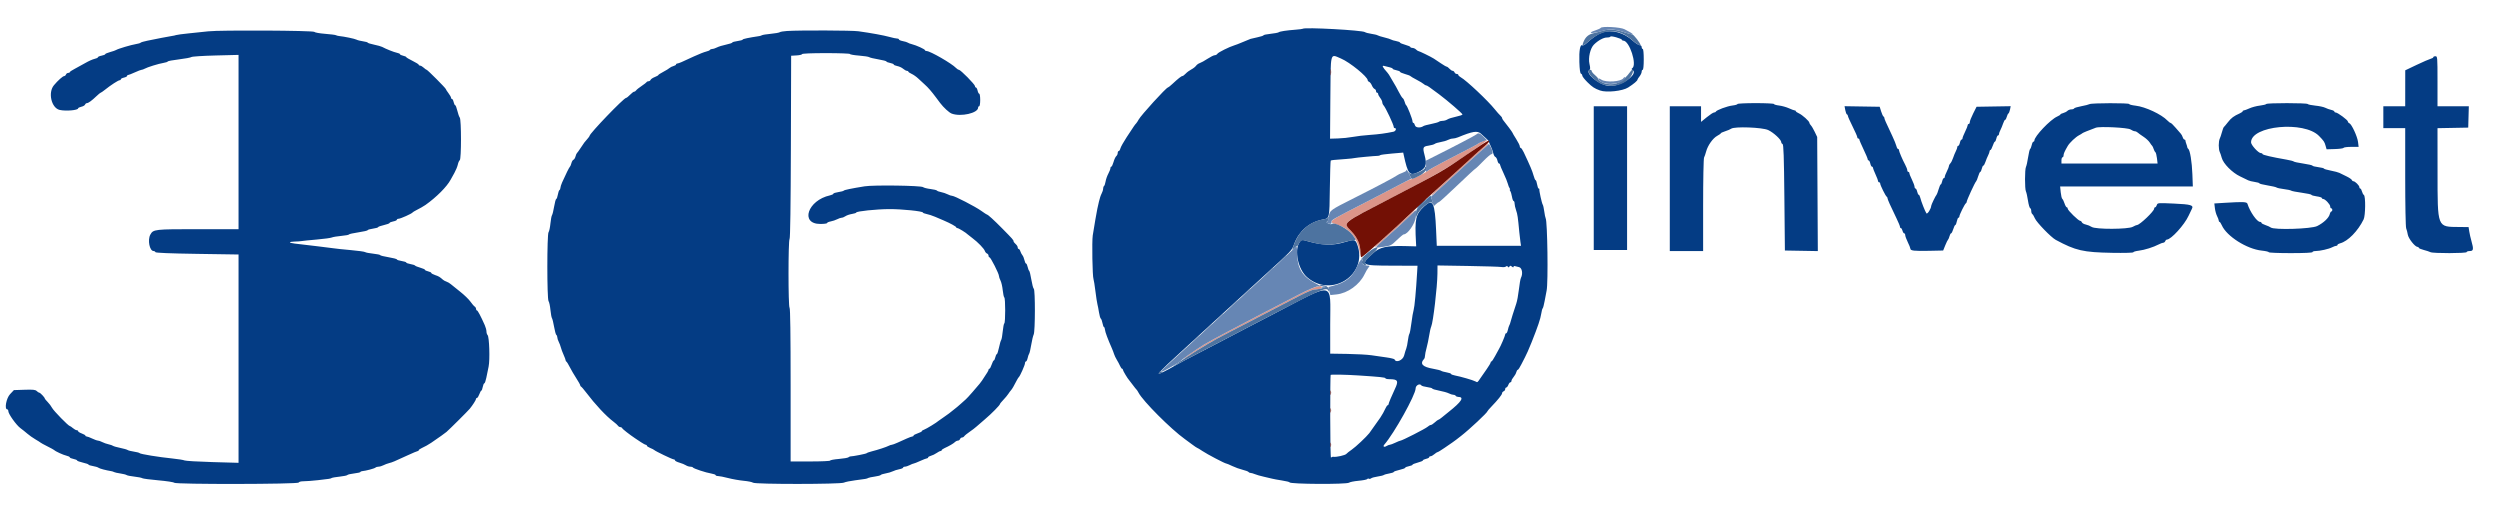 <svg id="svg" version="1.1" xmlns="http://www.w3.org/2000/svg" xmlns:xlink="http://www.w3.org/1999/xlink" width="400" height="81.268" viewBox="0, 0, 400,81.268"><g id="svgg"><path id="path0" d="M208.457 4.599 C 208.420 4.636,207.908 4.703,207.320 4.748 C 205.812 4.862,204.778 5.021,204.583 5.167 C 204.492 5.236,203.910 5.345,203.292 5.410 C 202.673 5.474,202.167 5.579,202.167 5.644 C 202.167 5.709,201.735 5.851,201.208 5.961 C 200.681 6.071,200.175 6.188,200.083 6.222 C 199.750 6.344,199.236 6.555,198.583 6.838 C 198.217 6.997,197.729 7.183,197.500 7.251 C 196.696 7.490,194.915 8.376,194.783 8.604 C 194.710 8.730,194.521 8.833,194.363 8.833 C 194.205 8.833,193.686 9.090,193.209 9.404 C 192.733 9.718,192.172 10.028,191.963 10.094 C 191.754 10.160,191.485 10.354,191.365 10.525 C 191.245 10.696,190.907 10.958,190.615 11.108 C 190.323 11.258,189.918 11.558,189.716 11.774 C 189.514 11.990,189.277 12.167,189.189 12.167 C 189.018 12.167,188.501 12.575,187.553 13.458 C 187.233 13.756,186.922 14.001,186.861 14.002 C 186.595 14.007,182.550 18.445,182.184 19.134 C 182.056 19.375,181.869 19.659,181.767 19.766 C 181.563 19.980,181.537 20.018,180.271 21.944 C 179.779 22.693,179.328 23.499,179.268 23.736 C 179.209 23.973,179.087 24.167,178.997 24.167 C 178.907 24.167,178.833 24.307,178.833 24.480 C 178.833 24.652,178.730 24.878,178.604 24.983 C 178.478 25.087,178.281 25.509,178.166 25.920 C 178.051 26.331,177.891 26.667,177.812 26.667 C 177.732 26.667,177.667 26.779,177.667 26.917 C 177.667 27.055,177.515 27.449,177.330 27.792 C 177.145 28.136,176.948 28.700,176.892 29.045 C 176.835 29.391,176.724 29.714,176.645 29.764 C 176.565 29.813,176.500 30.006,176.500 30.192 C 176.500 30.379,176.391 30.731,176.258 30.974 C 176.124 31.218,175.933 31.792,175.833 32.250 C 175.732 32.708,175.615 33.233,175.571 33.417 C 175.488 33.769,175.082 36.128,174.840 37.667 C 174.690 38.623,174.787 44.232,174.962 44.667 C 175.017 44.804,175.154 45.667,175.266 46.583 C 175.379 47.500,175.522 48.438,175.585 48.667 C 175.648 48.896,175.762 49.488,175.839 49.983 C 175.915 50.478,176.047 50.928,176.132 50.983 C 176.216 51.038,176.337 51.365,176.400 51.708 C 176.463 52.052,176.570 52.333,176.638 52.333 C 176.705 52.333,176.776 52.521,176.795 52.751 C 176.826 53.121,177.243 54.245,177.909 55.750 C 178.030 56.025,178.185 56.433,178.253 56.658 C 178.321 56.882,178.518 57.294,178.692 57.574 C 178.865 57.854,179.097 58.290,179.207 58.542 C 179.317 58.794,179.465 59.000,179.537 59.000 C 179.608 59.000,179.667 59.077,179.667 59.170 C 179.667 59.322,180.447 60.621,180.666 60.833 C 180.713 60.879,180.973 61.217,181.242 61.583 C 181.512 61.950,181.781 62.288,181.841 62.333 C 181.901 62.379,182.048 62.604,182.168 62.833 C 182.871 64.178,187.323 68.639,189.569 70.250 C 189.825 70.433,190.359 70.827,190.757 71.125 C 191.155 71.423,191.518 71.667,191.565 71.667 C 191.612 71.667,191.977 71.887,192.376 72.157 C 193.139 72.672,195.989 74.167,196.208 74.167 C 196.278 74.167,196.707 74.346,197.161 74.565 C 197.615 74.784,198.365 75.054,198.827 75.165 C 199.290 75.276,199.709 75.434,199.760 75.517 C 199.811 75.599,199.956 75.667,200.082 75.667 C 200.208 75.667,200.523 75.756,200.781 75.864 C 201.039 75.973,201.662 76.153,202.167 76.264 C 202.671 76.375,203.271 76.516,203.500 76.578 C 203.729 76.640,204.460 76.776,205.125 76.879 C 205.790 76.982,206.333 77.115,206.333 77.175 C 206.333 77.471,215.486 77.520,215.852 77.226 C 215.979 77.124,216.664 76.987,217.374 76.923 C 218.084 76.858,218.708 76.735,218.760 76.650 C 218.813 76.564,218.929 76.540,219.019 76.595 C 219.108 76.650,219.272 76.621,219.382 76.530 C 219.493 76.439,219.958 76.311,220.417 76.245 C 220.875 76.179,221.325 76.068,221.417 75.998 C 221.508 75.928,221.902 75.818,222.292 75.754 C 222.681 75.690,223.000 75.581,223.000 75.512 C 223.000 75.443,223.412 75.294,223.917 75.181 C 224.421 75.068,224.833 74.915,224.833 74.840 C 224.833 74.765,225.096 74.655,225.417 74.594 C 225.737 74.534,226.000 74.427,226.000 74.357 C 226.000 74.287,226.375 74.134,226.833 74.016 C 227.292 73.899,227.667 73.740,227.667 73.665 C 227.667 73.589,227.892 73.477,228.167 73.417 C 228.442 73.356,228.667 73.238,228.667 73.153 C 228.667 73.069,228.768 73.000,228.891 73.000 C 229.015 73.000,229.289 72.850,229.500 72.667 C 229.711 72.483,229.945 72.333,230.018 72.333 C 230.092 72.333,230.586 72.033,231.118 71.665 C 231.649 71.297,232.222 70.904,232.391 70.790 C 232.560 70.676,232.841 70.471,233.017 70.333 C 233.193 70.196,233.530 69.933,233.768 69.750 C 235.083 68.733,238.000 66.003,238.000 65.789 C 238.000 65.743,238.281 65.414,238.625 65.058 C 239.676 63.968,240.333 63.145,240.333 62.918 C 240.333 62.800,240.446 62.659,240.583 62.606 C 240.721 62.554,240.833 62.396,240.833 62.255 C 240.833 62.115,240.910 62.000,241.004 62.000 C 241.098 62.000,241.246 61.813,241.333 61.583 C 241.420 61.354,241.569 61.167,241.663 61.167 C 241.756 61.167,241.833 61.066,241.833 60.942 C 241.833 60.819,241.985 60.542,242.171 60.328 C 242.357 60.114,242.553 59.765,242.606 59.553 C 242.659 59.340,242.767 59.167,242.847 59.167 C 242.926 59.167,243.183 58.773,243.419 58.292 C 243.654 57.810,243.914 57.304,243.997 57.167 C 244.163 56.888,244.658 55.767,245.062 54.750 C 246.063 52.236,246.480 50.996,246.601 50.179 C 246.662 49.760,246.766 49.379,246.830 49.333 C 246.894 49.288,247.034 48.762,247.141 48.167 C 247.248 47.571,247.391 46.821,247.459 46.500 C 247.726 45.243,247.594 35.400,247.304 34.915 C 247.249 34.824,247.150 34.337,247.084 33.833 C 247.017 33.329,246.907 32.842,246.840 32.750 C 246.700 32.561,246.241 30.483,246.297 30.292 C 246.317 30.223,246.268 30.167,246.188 30.167 C 246.108 30.167,245.995 29.867,245.936 29.500 C 245.877 29.133,245.771 28.833,245.699 28.833 C 245.628 28.833,245.477 28.490,245.365 28.070 C 245.181 27.383,244.821 26.531,243.804 24.375 C 243.621 23.985,243.402 23.667,243.318 23.667 C 243.235 23.667,243.167 23.551,243.167 23.409 C 243.167 23.267,242.904 22.740,242.583 22.239 C 242.262 21.737,242.000 21.289,242.000 21.242 C 242.000 21.170,241.044 19.879,240.499 19.215 C 240.408 19.105,240.333 18.953,240.333 18.877 C 240.333 18.802,240.202 18.623,240.042 18.479 C 239.881 18.334,239.487 17.888,239.167 17.487 C 238.060 16.102,234.586 12.834,233.728 12.370 C 233.511 12.252,233.333 12.083,233.333 11.995 C 233.333 11.906,233.218 11.833,233.078 11.833 C 232.938 11.833,232.780 11.721,232.727 11.583 C 232.674 11.446,232.538 11.333,232.425 11.333 C 232.311 11.333,232.083 11.183,231.917 11.000 C 231.751 10.817,231.551 10.667,231.472 10.667 C 231.394 10.667,230.971 10.423,230.532 10.125 C 230.093 9.827,229.587 9.490,229.408 9.375 C 228.946 9.079,227.074 8.167,226.930 8.167 C 226.864 8.167,226.697 8.054,226.560 7.917 C 226.422 7.779,226.165 7.667,225.988 7.667 C 225.811 7.667,225.667 7.605,225.667 7.530 C 225.667 7.455,225.292 7.291,224.833 7.167 C 224.375 7.042,224.000 6.882,224.000 6.811 C 224.000 6.740,223.719 6.631,223.375 6.569 C 223.031 6.507,222.675 6.401,222.583 6.333 C 222.492 6.265,222.004 6.111,221.500 5.990 C 220.996 5.869,220.508 5.717,220.417 5.651 C 220.325 5.585,219.875 5.477,219.417 5.411 C 218.958 5.345,218.498 5.223,218.394 5.141 C 218.011 4.837,208.725 4.330,208.457 4.599 M33.333 5.011 C 32.646 5.088,31.258 5.234,30.250 5.334 C 29.242 5.435,28.304 5.560,28.167 5.612 C 28.029 5.664,27.729 5.729,27.500 5.757 C 27.271 5.785,26.521 5.922,25.833 6.061 C 25.146 6.200,24.133 6.403,23.583 6.512 C 23.033 6.621,22.546 6.764,22.500 6.830 C 22.454 6.896,22.117 6.996,21.750 7.054 C 21.005 7.170,18.841 7.815,18.583 7.997 C 18.492 8.062,18.060 8.211,17.625 8.329 C 17.190 8.447,16.833 8.600,16.833 8.670 C 16.833 8.739,16.571 8.845,16.250 8.906 C 15.929 8.966,15.667 9.081,15.667 9.161 C 15.667 9.241,15.423 9.359,15.125 9.422 C 14.827 9.485,14.171 9.778,13.667 10.072 C 13.162 10.366,12.394 10.789,11.958 11.012 C 11.523 11.234,11.167 11.472,11.167 11.541 C 11.167 11.610,11.052 11.667,10.911 11.667 C 10.771 11.667,10.613 11.779,10.560 11.917 C 10.508 12.054,10.379 12.169,10.274 12.172 C 10.048 12.177,9.266 12.875,8.625 13.643 C 7.649 14.813,8.225 17.283,9.545 17.588 C 10.525 17.814,12.500 17.644,12.500 17.333 C 12.500 17.256,12.730 17.143,13.011 17.081 C 13.292 17.019,13.563 16.863,13.612 16.734 C 13.662 16.605,13.792 16.500,13.901 16.500 C 14.140 16.500,14.683 16.105,15.445 15.375 C 15.756 15.077,16.054 14.833,16.106 14.833 C 16.159 14.833,16.438 14.645,16.726 14.414 C 17.738 13.605,18.927 12.833,19.163 12.833 C 19.257 12.833,19.333 12.764,19.333 12.680 C 19.333 12.596,19.558 12.477,19.833 12.417 C 20.108 12.356,20.333 12.238,20.333 12.153 C 20.333 12.069,20.406 12.000,20.495 12.000 C 20.584 12.000,21.067 11.813,21.568 11.583 C 22.069 11.354,22.559 11.167,22.658 11.167 C 22.757 11.167,22.968 11.093,23.127 11.003 C 23.574 10.749,25.379 10.190,26.146 10.067 C 26.524 10.007,26.833 9.903,26.833 9.837 C 26.833 9.770,27.640 9.619,28.625 9.501 C 29.610 9.382,30.508 9.214,30.619 9.127 C 30.730 9.040,32.474 8.927,34.494 8.876 L 38.167 8.783 38.167 22.725 L 38.167 36.667 31.686 36.667 C 24.718 36.667,24.527 36.688,24.057 37.534 C 23.582 38.391,23.934 40.167,24.579 40.167 C 24.704 40.167,24.832 40.246,24.864 40.343 C 24.903 40.460,27.126 40.552,31.545 40.619 L 38.167 40.720 38.167 57.385 L 38.167 74.051 33.983 73.933 C 31.681 73.868,29.675 73.749,29.524 73.670 C 29.373 73.591,28.500 73.450,27.583 73.358 C 25.402 73.138,22.439 72.654,22.333 72.501 C 22.287 72.434,21.875 72.325,21.417 72.258 C 20.958 72.190,20.508 72.076,20.417 72.002 C 20.325 71.929,19.800 71.778,19.250 71.667 C 18.700 71.555,18.175 71.406,18.083 71.335 C 17.992 71.263,17.668 71.152,17.364 71.087 C 17.060 71.022,16.610 70.864,16.364 70.735 C 16.118 70.607,15.804 70.499,15.667 70.495 C 15.529 70.492,15.117 70.344,14.750 70.167 C 14.383 69.990,13.990 69.842,13.875 69.839 C 13.760 69.836,13.667 69.773,13.667 69.700 C 13.667 69.627,13.404 69.472,13.083 69.356 C 12.763 69.240,12.500 69.075,12.500 68.989 C 12.500 68.903,12.399 68.833,12.276 68.833 C 12.152 68.833,11.878 68.683,11.667 68.500 C 11.455 68.317,11.233 68.167,11.173 68.167 C 10.956 68.167,8.577 65.733,8.333 65.261 C 8.196 64.995,7.877 64.571,7.625 64.318 C 7.373 64.066,7.167 63.816,7.167 63.764 C 7.167 63.599,6.447 62.833,6.291 62.833 C 6.210 62.833,6.024 62.714,5.878 62.569 C 5.663 62.354,5.297 62.315,3.918 62.361 L 2.222 62.417 1.611 63.065 C 1.001 63.713,0.674 65.500,1.167 65.500 C 1.258 65.500,1.333 65.631,1.333 65.791 C 1.333 66.228,2.615 68.026,3.265 68.500 C 3.579 68.729,4.079 69.129,4.376 69.389 C 4.674 69.649,5.254 70.058,5.667 70.298 C 6.079 70.538,6.454 70.775,6.500 70.825 C 6.546 70.876,7.033 71.142,7.583 71.417 C 8.133 71.692,8.621 71.958,8.667 72.009 C 8.851 72.213,10.129 72.799,10.632 72.909 C 10.926 72.974,11.167 73.092,11.167 73.172 C 11.167 73.253,11.429 73.367,11.750 73.428 C 12.071 73.488,12.333 73.598,12.333 73.673 C 12.333 73.748,12.746 73.902,13.250 74.015 C 13.754 74.127,14.167 74.273,14.167 74.339 C 14.167 74.404,14.482 74.508,14.867 74.569 C 15.252 74.631,15.654 74.753,15.759 74.841 C 15.924 74.977,16.948 75.249,17.836 75.392 C 17.975 75.414,18.163 75.478,18.253 75.533 C 18.343 75.589,18.792 75.688,19.250 75.755 C 19.708 75.821,20.159 75.935,20.252 76.008 C 20.344 76.081,20.907 76.194,21.502 76.259 C 22.097 76.324,22.659 76.436,22.752 76.509 C 22.844 76.581,24.006 76.736,25.335 76.852 C 26.663 76.969,27.804 77.143,27.869 77.240 C 28.055 77.516,47.700 77.484,47.792 77.208 C 47.833 77.083,48.158 77.000,48.604 77.000 C 49.012 77.000,50.037 76.922,50.882 76.827 C 52.786 76.612,52.878 76.597,53.083 76.474 C 53.175 76.419,53.755 76.322,54.373 76.257 C 54.991 76.193,55.535 76.079,55.581 76.003 C 55.628 75.928,56.116 75.814,56.666 75.750 C 57.217 75.686,57.667 75.582,57.667 75.519 C 57.667 75.456,57.798 75.394,57.958 75.382 C 58.519 75.338,59.918 74.964,60.075 74.816 C 60.162 74.734,60.387 74.666,60.575 74.666 C 60.763 74.665,61.109 74.564,61.344 74.441 C 61.580 74.319,61.992 74.163,62.261 74.096 C 62.796 73.963,63.042 73.859,65.225 72.849 C 66.036 72.474,66.767 72.167,66.850 72.167 C 66.932 72.167,67.000 72.108,67.000 72.037 C 67.000 71.965,67.206 71.814,67.458 71.701 C 67.939 71.486,68.578 71.130,69.000 70.841 C 70.351 69.916,71.183 69.324,71.441 69.105 C 71.896 68.719,74.876 65.753,75.165 65.399 C 75.627 64.834,76.167 63.986,76.167 63.826 C 76.167 63.738,76.237 63.667,76.323 63.667 C 76.408 63.667,76.573 63.404,76.689 63.083 C 76.805 62.763,76.952 62.500,77.015 62.500 C 77.078 62.500,77.179 62.238,77.239 61.917 C 77.299 61.596,77.413 61.333,77.491 61.333 C 77.569 61.333,77.712 60.940,77.808 60.458 C 77.904 59.977,78.070 59.171,78.177 58.667 C 78.406 57.584,78.288 53.888,78.015 53.615 C 77.915 53.515,77.833 53.253,77.833 53.034 C 77.833 52.814,77.712 52.360,77.563 52.025 C 76.917 50.569,76.436 49.667,76.306 49.667 C 76.229 49.667,76.167 49.558,76.167 49.425 C 76.167 49.292,76.069 49.123,75.950 49.050 C 75.830 48.977,75.520 48.617,75.261 48.250 C 75.001 47.883,74.264 47.171,73.622 46.667 C 72.981 46.163,72.307 45.621,72.125 45.463 C 71.943 45.306,71.637 45.127,71.446 45.066 C 71.255 45.006,71.004 44.872,70.889 44.770 C 70.359 44.300,70.192 44.201,69.616 44.011 C 69.277 43.899,69.000 43.744,69.000 43.667 C 69.000 43.590,68.775 43.477,68.500 43.417 C 68.225 43.356,68.000 43.248,68.000 43.175 C 68.000 43.103,67.661 42.948,67.246 42.832 C 66.831 42.716,66.455 42.563,66.411 42.492 C 66.368 42.421,66.032 42.312,65.666 42.250 C 65.300 42.188,65.000 42.077,65.000 42.004 C 65.000 41.931,64.662 41.821,64.250 41.759 C 63.837 41.697,63.500 41.585,63.500 41.510 C 63.500 41.434,62.900 41.276,62.167 41.156 C 61.433 41.037,60.833 40.887,60.833 40.823 C 60.833 40.758,60.327 40.652,59.708 40.586 C 59.090 40.521,58.508 40.408,58.417 40.335 C 58.325 40.262,57.275 40.116,56.083 40.011 C 54.892 39.906,53.692 39.780,53.417 39.731 C 53.142 39.683,51.979 39.537,50.833 39.408 C 46.864 38.958,46.521 38.910,46.400 38.789 C 46.333 38.722,46.647 38.660,47.097 38.653 C 47.548 38.645,48.067 38.609,48.250 38.572 C 48.433 38.536,49.521 38.425,50.667 38.327 C 51.813 38.228,52.900 38.081,53.083 38.000 C 53.267 37.918,53.960 37.803,54.625 37.742 C 55.290 37.682,55.833 37.580,55.833 37.515 C 55.833 37.451,56.508 37.298,57.333 37.176 C 58.158 37.054,58.833 36.896,58.833 36.826 C 58.833 36.755,59.208 36.646,59.667 36.583 C 60.125 36.520,60.500 36.413,60.500 36.344 C 60.500 36.276,60.913 36.127,61.417 36.015 C 61.921 35.902,62.333 35.748,62.333 35.673 C 62.333 35.598,62.596 35.488,62.917 35.428 C 63.237 35.367,63.500 35.247,63.500 35.159 C 63.500 35.072,63.624 35.000,63.776 35.000 C 64.070 35.000,65.860 34.200,66.000 34.006 C 66.046 33.943,66.308 33.779,66.583 33.643 C 67.117 33.378,67.788 32.996,68.075 32.793 C 69.827 31.554,71.498 29.879,72.099 28.757 C 72.200 28.570,72.472 28.079,72.704 27.667 C 72.936 27.254,73.182 26.654,73.251 26.333 C 73.319 26.012,73.460 25.697,73.563 25.631 C 73.822 25.466,73.823 19.143,73.563 18.817 C 73.461 18.689,73.285 18.190,73.172 17.708 C 73.059 17.227,72.905 16.833,72.830 16.833 C 72.755 16.833,72.644 16.608,72.583 16.333 C 72.523 16.058,72.404 15.833,72.320 15.833 C 72.236 15.833,72.167 15.747,72.167 15.641 C 72.167 15.535,71.979 15.202,71.750 14.902 C 71.521 14.601,71.333 14.309,71.333 14.252 C 71.333 14.113,68.399 11.167,68.261 11.167 C 68.201 11.167,67.992 11.017,67.795 10.833 C 67.598 10.650,67.339 10.500,67.219 10.500 C 67.098 10.500,67.000 10.438,67.000 10.362 C 67.000 10.287,66.550 10.005,66.000 9.737 C 65.451 9.469,65.001 9.200,65.000 9.138 C 65.000 9.077,64.775 8.977,64.500 8.917 C 64.225 8.856,64.000 8.747,64.000 8.674 C 64.000 8.601,63.775 8.497,63.500 8.442 C 63.030 8.348,61.749 7.838,61.144 7.505 C 60.994 7.422,60.413 7.260,59.852 7.144 C 59.292 7.028,58.833 6.884,58.833 6.823 C 58.833 6.762,58.497 6.666,58.087 6.610 C 57.676 6.553,57.208 6.435,57.045 6.345 C 56.777 6.198,55.084 5.846,54.242 5.762 C 54.054 5.743,53.829 5.683,53.741 5.629 C 53.654 5.576,52.870 5.477,52.000 5.410 C 51.129 5.343,50.363 5.204,50.298 5.103 C 50.153 4.876,35.251 4.796,33.333 5.011 M125.922 4.958 C 125.376 4.991,124.851 5.080,124.756 5.155 C 124.661 5.229,124.022 5.344,123.337 5.409 C 122.651 5.474,122.015 5.574,121.923 5.631 C 121.831 5.688,121.642 5.751,121.503 5.772 C 119.822 6.022,118.833 6.230,118.833 6.332 C 118.833 6.401,118.458 6.507,118.000 6.568 C 117.542 6.628,117.167 6.736,117.167 6.806 C 117.167 6.876,116.721 7.025,116.177 7.138 C 115.633 7.250,114.977 7.452,114.719 7.587 C 114.461 7.721,114.123 7.832,113.968 7.832 C 113.813 7.833,113.644 7.903,113.591 7.987 C 113.539 8.072,113.262 8.192,112.976 8.255 C 112.689 8.318,111.809 8.666,111.019 9.029 C 110.230 9.392,109.347 9.796,109.058 9.928 C 108.769 10.059,108.451 10.167,108.350 10.167 C 108.249 10.167,108.167 10.234,108.167 10.315 C 108.167 10.397,107.984 10.510,107.762 10.566 C 107.539 10.621,107.256 10.761,107.134 10.875 C 107.011 10.990,106.556 11.269,106.122 11.497 C 105.688 11.724,105.333 11.954,105.333 12.007 C 105.333 12.061,105.074 12.206,104.757 12.331 C 104.440 12.455,104.142 12.656,104.096 12.778 C 104.049 12.900,103.902 13.000,103.769 13.000 C 103.636 13.000,103.503 13.056,103.472 13.125 C 103.442 13.194,103.079 13.475,102.667 13.750 C 102.254 14.024,101.857 14.343,101.783 14.458 C 101.710 14.573,101.568 14.667,101.468 14.667 C 101.368 14.667,101.071 14.892,100.808 15.167 C 100.545 15.442,100.258 15.667,100.169 15.667 C 99.809 15.667,94.333 21.362,94.333 21.736 C 94.333 21.790,94.202 21.978,94.042 22.155 C 93.579 22.664,93.413 22.886,92.901 23.676 C 92.636 24.083,92.369 24.455,92.306 24.502 C 92.244 24.548,92.143 24.787,92.082 25.031 C 92.020 25.276,91.874 25.513,91.756 25.558 C 91.639 25.603,91.490 25.851,91.425 26.110 C 91.360 26.368,91.256 26.618,91.193 26.665 C 91.085 26.747,90.507 27.908,89.937 29.192 C 89.788 29.527,89.667 29.916,89.667 30.057 C 89.667 30.198,89.598 30.356,89.515 30.408 C 89.431 30.459,89.312 30.801,89.250 31.168 C 89.188 31.534,89.076 31.833,89.000 31.833 C 88.925 31.833,88.773 32.377,88.663 33.042 C 88.552 33.706,88.399 34.328,88.322 34.424 C 88.246 34.520,88.132 35.120,88.069 35.757 C 88.006 36.395,87.872 37.022,87.769 37.151 C 87.509 37.478,87.509 47.855,87.769 48.183 C 87.872 48.311,88.006 48.938,88.069 49.576 C 88.132 50.214,88.242 50.814,88.315 50.909 C 88.387 51.005,88.541 51.627,88.655 52.291 C 88.770 52.955,88.932 53.541,89.015 53.593 C 89.098 53.644,89.167 53.813,89.168 53.968 C 89.168 54.123,89.269 54.442,89.392 54.678 C 89.515 54.913,89.670 55.323,89.736 55.589 C 89.803 55.854,90.002 56.389,90.179 56.777 C 90.355 57.164,90.500 57.555,90.500 57.644 C 90.500 57.733,90.556 57.831,90.625 57.861 C 90.694 57.892,90.938 58.287,91.167 58.740 C 91.396 59.193,91.865 59.996,92.208 60.524 C 92.552 61.052,92.833 61.556,92.833 61.645 C 92.833 61.733,92.896 61.831,92.973 61.861 C 93.051 61.892,93.397 62.292,93.744 62.750 C 95.246 64.734,96.978 66.586,98.167 67.477 C 98.487 67.718,98.810 68.009,98.883 68.124 C 98.957 68.239,99.119 68.333,99.244 68.333 C 99.370 68.333,99.497 68.405,99.528 68.493 C 99.577 68.633,100.737 69.541,101.609 70.122 C 101.778 70.235,102.201 70.516,102.549 70.747 C 102.897 70.978,103.253 71.167,103.341 71.167 C 103.428 71.167,103.500 71.233,103.500 71.313 C 103.500 71.394,103.744 71.558,104.042 71.679 C 104.340 71.799,104.621 71.942,104.667 71.997 C 104.813 72.172,107.575 73.500,107.792 73.500 C 107.906 73.500,108.000 73.572,108.000 73.660 C 108.000 73.748,108.319 73.912,108.708 74.024 C 109.098 74.136,109.565 74.327,109.745 74.447 C 109.926 74.568,110.239 74.667,110.440 74.667 C 110.641 74.667,110.831 74.723,110.861 74.792 C 110.937 74.963,112.949 75.628,113.804 75.765 C 114.187 75.826,114.500 75.941,114.500 76.021 C 114.500 76.101,114.673 76.167,114.885 76.167 C 115.097 76.167,115.828 76.311,116.510 76.489 C 117.192 76.666,118.313 76.863,119.000 76.927 C 119.688 76.990,120.355 77.127,120.484 77.230 C 120.822 77.500,134.462 77.492,135.016 77.221 C 135.237 77.114,136.054 76.946,136.833 76.848 C 138.531 76.634,138.701 76.603,138.917 76.473 C 139.008 76.417,139.477 76.318,139.958 76.253 C 140.439 76.189,140.871 76.074,140.917 75.999 C 140.964 75.924,141.320 75.809,141.709 75.745 C 142.098 75.680,142.607 75.530,142.839 75.411 C 143.071 75.292,143.540 75.143,143.881 75.079 C 144.221 75.015,144.500 74.896,144.500 74.815 C 144.500 74.733,144.631 74.666,144.792 74.666 C 144.952 74.665,145.298 74.553,145.561 74.416 C 145.823 74.279,146.102 74.167,146.181 74.167 C 146.259 74.167,146.733 73.979,147.234 73.750 C 147.735 73.521,148.225 73.333,148.323 73.333 C 148.420 73.333,148.500 73.266,148.500 73.185 C 148.500 73.103,148.702 72.986,148.948 72.924 C 149.195 72.862,149.600 72.666,149.849 72.489 C 150.098 72.312,150.384 72.167,150.484 72.167 C 150.584 72.167,150.667 72.108,150.667 72.037 C 150.667 71.965,150.873 71.813,151.125 71.700 C 151.870 71.364,152.565 70.959,152.802 70.722 C 152.924 70.600,153.133 70.500,153.267 70.500 C 153.401 70.500,153.554 70.387,153.606 70.250 C 153.659 70.112,153.803 70.000,153.926 70.000 C 154.049 70.000,154.210 69.906,154.283 69.791 C 154.357 69.676,154.736 69.366,155.125 69.102 C 155.515 68.837,156.008 68.462,156.219 68.269 C 156.431 68.075,157.049 67.542,157.591 67.083 C 158.634 66.203,159.992 64.824,159.997 64.642 C 159.999 64.582,160.244 64.280,160.542 63.971 C 160.840 63.661,161.196 63.232,161.333 63.017 C 161.471 62.802,161.664 62.541,161.763 62.437 C 161.934 62.257,162.220 61.766,162.697 60.833 C 162.814 60.604,162.958 60.379,163.016 60.333 C 163.207 60.183,164.000 58.391,164.000 58.109 C 164.000 57.957,164.069 57.833,164.153 57.833 C 164.238 57.833,164.359 57.590,164.423 57.292 C 164.486 56.994,164.596 56.675,164.667 56.583 C 164.737 56.492,164.886 55.854,164.997 55.167 C 165.108 54.479,165.286 53.737,165.391 53.516 C 165.638 53.002,165.649 46.367,165.404 46.199 C 165.311 46.135,165.137 45.483,165.017 44.750 C 164.897 44.017,164.741 43.379,164.670 43.333 C 164.600 43.288,164.489 43.006,164.424 42.708 C 164.360 42.410,164.244 42.167,164.167 42.167 C 164.090 42.167,163.975 41.923,163.911 41.625 C 163.848 41.327,163.701 40.971,163.584 40.833 C 163.468 40.696,163.321 40.415,163.258 40.208 C 163.196 40.002,163.074 39.833,162.989 39.833 C 162.903 39.833,162.833 39.720,162.833 39.582 C 162.833 39.443,162.683 39.202,162.500 39.045 C 162.317 38.888,162.167 38.688,162.167 38.602 C 162.167 38.407,162.022 38.243,160.386 36.583 C 159.046 35.224,158.070 34.333,157.918 34.333 C 157.872 34.333,157.463 34.067,157.009 33.740 C 156.053 33.054,152.719 31.334,152.340 31.332 C 152.199 31.332,151.874 31.222,151.618 31.089 C 151.362 30.955,150.892 30.797,150.574 30.737 C 150.256 30.678,149.958 30.568,149.912 30.493 C 149.866 30.418,149.398 30.305,148.872 30.241 C 148.347 30.178,147.813 30.042,147.685 29.940 C 147.367 29.685,139.758 29.580,138.333 29.812 C 136.173 30.162,135.082 30.389,135.000 30.504 C 134.954 30.568,134.560 30.673,134.125 30.737 C 133.690 30.801,133.333 30.918,133.333 30.997 C 133.333 31.076,133.093 31.193,132.798 31.258 C 129.234 32.040,127.951 35.833,131.250 35.833 C 131.846 35.833,132.333 35.767,132.333 35.685 C 132.333 35.604,132.593 35.488,132.910 35.429 C 133.227 35.370,133.695 35.212,133.951 35.078 C 134.207 34.945,134.531 34.835,134.671 34.834 C 134.811 34.834,135.083 34.723,135.275 34.589 C 135.467 34.454,135.934 34.295,136.312 34.234 C 136.690 34.174,137.000 34.071,137.000 34.006 C 137.000 33.801,140.237 33.464,142.285 33.456 C 144.306 33.448,147.667 33.793,147.667 34.008 C 147.667 34.075,147.926 34.178,148.243 34.238 C 148.560 34.297,149.179 34.499,149.618 34.687 C 150.057 34.874,150.679 35.140,151.000 35.277 C 152.058 35.731,153.000 36.247,153.000 36.375 C 153.000 36.444,153.090 36.500,153.199 36.500 C 153.375 36.500,154.614 37.264,154.833 37.508 C 154.879 37.559,155.214 37.822,155.577 38.092 C 156.456 38.745,157.462 39.785,157.582 40.164 C 157.636 40.332,157.789 40.511,157.923 40.563 C 158.057 40.614,158.167 40.771,158.167 40.911 C 158.167 41.052,158.234 41.167,158.317 41.167 C 158.502 41.167,159.833 43.786,159.834 44.152 C 159.835 44.298,159.946 44.629,160.081 44.888 C 160.216 45.147,160.376 45.842,160.437 46.434 C 160.497 47.025,160.611 47.549,160.690 47.598 C 160.877 47.713,160.877 51.620,160.691 51.735 C 160.613 51.783,160.499 52.363,160.437 53.024 C 160.376 53.685,160.264 54.306,160.188 54.404 C 160.112 54.503,159.953 55.052,159.836 55.625 C 159.718 56.198,159.562 56.667,159.490 56.667 C 159.419 56.667,159.310 56.892,159.250 57.167 C 159.190 57.442,159.083 57.667,159.013 57.667 C 158.944 57.667,158.788 57.967,158.667 58.333 C 158.546 58.700,158.384 59.000,158.307 59.000 C 158.230 59.000,158.167 59.072,158.167 59.159 C 158.167 59.299,157.994 59.585,157.122 60.891 C 156.898 61.226,156.813 61.329,155.583 62.752 C 155.125 63.282,154.647 63.799,154.521 63.900 C 154.395 64.001,154.045 64.314,153.743 64.595 C 153.440 64.877,152.906 65.323,152.555 65.586 C 152.204 65.850,151.879 66.107,151.833 66.158 C 151.787 66.209,151.412 66.476,151.000 66.750 C 150.587 67.024,150.212 67.287,150.167 67.333 C 149.930 67.572,148.191 68.636,147.871 68.738 C 147.667 68.803,147.500 68.914,147.500 68.985 C 147.500 69.055,147.200 69.212,146.833 69.333 C 146.467 69.454,146.167 69.616,146.167 69.693 C 146.167 69.770,146.088 69.833,145.991 69.833 C 145.894 69.833,145.482 69.983,145.074 70.167 C 144.667 70.350,144.000 70.650,143.592 70.833 C 143.185 71.017,142.771 71.167,142.674 71.167 C 142.576 71.167,142.365 71.236,142.206 71.321 C 141.832 71.520,140.457 71.973,139.500 72.212 C 139.087 72.315,138.712 72.450,138.667 72.512 C 138.597 72.607,136.448 73.030,136.044 73.029 C 135.974 73.029,135.838 73.094,135.741 73.174 C 135.644 73.254,134.950 73.371,134.199 73.434 C 133.448 73.497,132.833 73.612,132.833 73.691 C 132.833 73.769,131.408 73.833,129.667 73.833 L 126.500 73.833 126.500 61.593 C 126.500 53.613,126.442 49.317,126.333 49.250 C 126.107 49.110,126.106 38.460,126.332 38.234 C 126.439 38.128,126.513 32.876,126.541 23.493 L 126.583 8.917 127.458 8.866 C 127.940 8.839,128.333 8.745,128.333 8.658 C 128.333 8.563,129.863 8.500,132.167 8.500 C 134.275 8.500,136.000 8.564,136.000 8.642 C 136.000 8.720,136.650 8.834,137.445 8.895 C 138.240 8.956,138.971 9.069,139.070 9.145 C 139.169 9.222,139.831 9.381,140.542 9.499 C 141.252 9.617,141.833 9.770,141.833 9.838 C 141.833 9.907,142.096 10.012,142.417 10.072 C 142.737 10.133,143.000 10.245,143.000 10.322 C 143.000 10.400,143.253 10.510,143.562 10.568 C 143.871 10.626,144.295 10.822,144.504 11.004 C 144.713 11.185,144.985 11.333,145.109 11.333 C 145.232 11.333,145.333 11.390,145.333 11.459 C 145.333 11.529,145.568 11.689,145.854 11.816 C 146.141 11.943,146.620 12.280,146.920 12.565 C 147.220 12.850,147.679 13.273,147.941 13.506 C 148.484 13.988,149.039 14.623,149.753 15.583 C 150.027 15.950,150.325 16.349,150.417 16.470 C 150.974 17.207,151.851 18.015,152.267 18.173 C 153.724 18.727,156.500 18.098,156.500 17.213 C 156.500 17.096,156.575 17.000,156.667 17.000 C 156.759 17.000,156.833 16.556,156.833 16.000 C 156.833 15.450,156.764 15.000,156.680 15.000 C 156.596 15.000,156.477 14.775,156.417 14.500 C 156.356 14.225,156.238 14.000,156.153 14.000 C 156.069 14.000,156.000 13.901,156.000 13.781 C 156.000 13.515,153.689 11.167,153.427 11.167 C 153.325 11.167,153.117 11.035,152.965 10.875 C 152.291 10.160,148.829 8.167,148.263 8.167 C 148.119 8.167,148.000 8.106,148.000 8.031 C 148.000 7.877,146.598 7.237,145.888 7.067 C 145.629 7.005,145.342 6.896,145.250 6.825 C 145.158 6.754,144.802 6.644,144.458 6.580 C 144.115 6.515,143.833 6.396,143.833 6.315 C 143.833 6.233,143.700 6.167,143.536 6.167 C 143.373 6.167,142.829 6.052,142.328 5.911 C 141.412 5.655,139.347 5.278,137.333 5.000 C 136.305 4.858,128.039 4.827,125.922 4.958 M256.291 5.228 C 255.620 5.478,254.738 6.084,253.889 6.878 C 253.599 7.149,253.281 7.320,253.181 7.259 C 252.826 7.039,252.637 8.073,252.697 9.904 C 252.738 11.150,252.822 11.746,252.962 11.793 C 253.075 11.830,253.167 11.970,253.167 12.104 C 253.167 12.237,253.550 12.723,254.018 13.184 C 254.778 13.932,255.127 14.159,256.000 14.475 C 257.028 14.846,259.606 14.574,260.503 14.000 C 261.413 13.417,262.000 12.921,262.000 12.735 C 262.000 12.680,262.150 12.445,262.333 12.212 C 262.517 11.979,262.667 11.648,262.667 11.478 C 262.667 11.307,262.742 11.167,262.833 11.167 C 262.933 11.167,263.000 10.500,263.000 9.500 C 263.000 8.500,262.933 7.833,262.833 7.833 C 262.742 7.833,262.667 7.699,262.667 7.535 C 262.667 7.353,262.532 7.227,262.320 7.212 C 262.130 7.197,261.650 6.887,261.254 6.521 C 259.808 5.189,257.799 4.665,256.291 5.228 M259.500 6.361 C 259.500 6.437,259.599 6.500,259.720 6.500 C 260.719 6.500,261.982 10.413,261.149 10.928 C 261.020 11.008,261.030 11.082,261.184 11.178 C 262.295 11.864,259.096 13.997,257.337 13.743 C 255.715 13.508,253.540 11.657,254.319 11.175 C 254.459 11.089,254.458 10.845,254.316 10.228 C 254.090 9.249,254.438 7.728,255.022 7.144 C 255.697 6.469,256.552 6.000,257.107 6.000 C 257.415 6.000,257.667 5.935,257.667 5.856 C 257.667 5.776,258.079 5.826,258.583 5.966 C 259.087 6.107,259.500 6.284,259.500 6.361 M214.552 9.362 C 215.952 9.949,218.833 12.289,218.833 12.839 C 218.833 12.933,218.939 13.051,219.068 13.101 C 219.197 13.150,219.392 13.405,219.500 13.667 C 219.608 13.928,219.803 14.183,219.932 14.233 C 220.061 14.282,220.167 14.438,220.167 14.578 C 220.167 14.718,220.242 14.833,220.333 14.833 C 220.425 14.833,220.502 14.927,220.504 15.042 C 220.506 15.156,220.654 15.438,220.833 15.667 C 221.013 15.896,221.161 16.209,221.163 16.363 C 221.165 16.517,221.261 16.742,221.375 16.863 C 221.691 17.196,223.000 19.979,223.000 20.317 C 223.000 20.418,223.075 20.500,223.167 20.500 C 223.502 20.500,223.322 20.996,222.958 21.074 C 221.739 21.334,220.565 21.492,219.167 21.586 C 218.296 21.644,217.076 21.787,216.455 21.904 C 215.835 22.020,214.760 22.132,214.067 22.152 L 212.807 22.189 212.855 15.970 C 212.915 8.062,212.773 8.616,214.552 9.362 M389.333 9.149 C 389.333 9.230,389.144 9.345,388.913 9.403 C 388.682 9.461,387.671 9.900,386.666 10.379 L 384.839 11.250 384.836 14.125 L 384.833 17.000 383.083 17.000 L 381.333 17.000 381.333 18.750 L 381.333 20.500 383.083 20.500 L 384.833 20.500 384.833 28.325 C 384.833 32.804,384.900 36.315,384.989 36.534 C 385.075 36.744,385.190 37.195,385.246 37.534 C 385.347 38.163,386.406 39.500,386.801 39.500 C 386.911 39.500,387.000 39.565,387.000 39.645 C 387.000 39.725,387.356 39.880,387.792 39.991 C 388.227 40.101,388.714 40.261,388.873 40.346 C 389.273 40.559,394.667 40.547,394.667 40.333 C 394.667 40.242,394.892 40.167,395.167 40.167 C 395.757 40.167,395.805 39.876,395.431 38.572 C 395.301 38.120,395.144 37.431,395.083 37.042 L 394.971 36.333 393.527 36.320 C 389.899 36.286,390.016 36.584,390.007 27.379 L 390.000 20.509 392.458 20.463 L 394.917 20.417 394.964 18.708 L 395.012 17.000 392.506 17.000 L 390.000 17.000 390.000 13.000 C 390.000 9.111,389.991 9.000,389.667 9.000 C 389.483 9.000,389.333 9.067,389.333 9.149 M222.375 10.775 C 222.627 10.830,222.833 10.932,222.833 11.002 C 222.833 11.072,223.096 11.179,223.417 11.239 C 223.737 11.299,224.000 11.410,224.000 11.486 C 224.000 11.561,224.356 11.721,224.792 11.841 C 225.227 11.961,225.621 12.111,225.667 12.175 C 225.713 12.238,226.162 12.504,226.667 12.764 C 227.171 13.025,227.682 13.334,227.804 13.452 C 227.925 13.570,228.098 13.667,228.189 13.667 C 228.332 13.667,228.691 13.913,230.250 15.084 C 231.667 16.148,234.000 18.160,234.000 18.318 C 234.000 18.393,233.531 18.552,232.958 18.671 C 232.385 18.789,231.769 18.987,231.588 19.110 C 231.407 19.233,231.066 19.333,230.830 19.333 C 230.593 19.333,230.329 19.398,230.242 19.476 C 230.155 19.555,229.596 19.716,229.000 19.835 C 228.404 19.953,227.842 20.104,227.750 20.171 C 227.279 20.512,226.493 20.445,226.395 20.055 C 226.341 19.841,226.230 19.667,226.149 19.667 C 226.067 19.667,226.000 19.548,226.000 19.403 C 226.000 19.075,225.163 16.947,224.988 16.832 C 224.917 16.785,224.808 16.540,224.745 16.288 C 224.681 16.036,224.543 15.774,224.437 15.706 C 224.332 15.639,224.037 15.171,223.783 14.667 C 223.529 14.162,223.175 13.525,222.996 13.250 C 222.817 12.975,222.576 12.564,222.460 12.336 C 222.345 12.108,222.137 11.794,222.000 11.639 C 221.154 10.684,221.037 10.426,221.516 10.561 C 221.736 10.624,222.123 10.720,222.375 10.775 M278.000 16.643 C 278.000 16.722,277.630 16.831,277.177 16.884 C 276.351 16.982,274.632 17.620,274.528 17.868 C 274.497 17.940,274.369 18.000,274.243 18.000 C 274.116 18.000,273.598 18.338,273.090 18.752 L 272.167 19.504 272.167 18.252 L 272.167 17.000 269.667 17.000 L 267.167 17.000 267.167 28.583 L 267.167 40.167 269.833 40.167 L 272.500 40.167 272.500 32.831 C 272.500 28.770,272.567 25.366,272.651 25.206 C 272.734 25.047,272.883 24.613,272.981 24.242 C 273.236 23.280,274.063 22.108,274.747 21.740 C 275.070 21.566,275.333 21.378,275.333 21.322 C 275.333 21.266,275.652 21.120,276.042 20.997 C 276.431 20.874,276.855 20.693,276.984 20.595 C 277.490 20.208,281.989 20.372,282.917 20.811 C 283.786 21.222,285.000 22.348,285.000 22.743 C 285.000 22.869,285.094 23.003,285.208 23.042 C 285.370 23.095,285.435 25.016,285.500 31.597 L 285.583 40.083 288.217 40.129 L 290.852 40.175 290.801 31.046 L 290.750 21.917 290.357 21.095 C 290.141 20.644,289.860 20.170,289.732 20.042 C 289.605 19.914,289.500 19.735,289.500 19.644 C 289.500 19.393,288.367 18.376,287.817 18.133 C 287.551 18.015,287.333 17.862,287.333 17.793 C 287.333 17.723,287.254 17.667,287.158 17.667 C 287.061 17.667,286.643 17.513,286.230 17.324 C 285.816 17.136,285.108 16.938,284.656 16.884 C 284.203 16.831,283.833 16.722,283.833 16.643 C 283.833 16.565,282.521 16.500,280.917 16.500 C 279.313 16.500,278.000 16.565,278.000 16.643 M334.333 16.659 C 334.196 16.735,333.596 16.887,333.000 16.996 C 332.404 17.105,331.892 17.263,331.861 17.347 C 331.831 17.431,331.630 17.500,331.415 17.500 C 331.200 17.500,330.915 17.609,330.782 17.742 C 330.649 17.875,330.344 18.033,330.103 18.093 C 329.863 18.153,329.667 18.251,329.667 18.311 C 329.667 18.370,329.435 18.521,329.153 18.646 C 328.045 19.137,325.500 21.813,325.500 22.488 C 325.500 22.586,325.431 22.667,325.347 22.667 C 325.262 22.667,325.140 22.910,325.076 23.208 C 325.011 23.506,324.896 23.790,324.820 23.838 C 324.744 23.887,324.598 24.487,324.496 25.172 C 324.393 25.856,324.240 26.547,324.155 26.706 C 323.957 27.077,323.952 30.245,324.149 30.627 C 324.231 30.786,324.377 31.440,324.474 32.081 C 324.571 32.721,324.729 33.271,324.825 33.303 C 324.921 33.335,325.000 33.538,325.000 33.754 C 325.000 33.970,325.076 34.194,325.169 34.252 C 325.262 34.309,325.446 34.615,325.578 34.931 C 325.851 35.582,328.170 37.975,328.921 38.380 C 332.120 40.101,333.288 40.369,337.958 40.453 C 339.897 40.487,341.333 40.449,341.333 40.363 C 341.333 40.280,341.727 40.166,342.208 40.109 C 343.117 40.002,344.553 39.549,345.417 39.097 C 345.692 38.953,346.013 38.835,346.130 38.834 C 346.248 38.834,346.387 38.721,346.440 38.583 C 346.492 38.446,346.611 38.333,346.702 38.333 C 347.366 38.333,349.517 35.969,350.178 34.513 C 350.368 34.093,350.600 33.609,350.693 33.437 C 351.023 32.828,350.579 32.695,347.810 32.571 C 345.244 32.455,345.202 32.459,345.091 32.810 C 345.028 33.006,344.908 33.167,344.822 33.167 C 344.737 33.167,344.667 33.264,344.667 33.382 C 344.667 33.794,342.356 35.998,341.922 36.001 C 341.827 36.002,341.525 36.130,341.250 36.287 C 340.520 36.703,335.289 36.720,334.667 36.308 C 334.438 36.157,334.013 35.983,333.722 35.923 C 333.432 35.862,333.153 35.705,333.102 35.573 C 333.052 35.441,332.927 35.333,332.825 35.333 C 332.555 35.333,330.833 33.651,330.833 33.388 C 330.833 33.266,330.764 33.167,330.680 33.167 C 330.595 33.167,330.434 32.885,330.322 32.542 C 330.210 32.198,330.050 31.872,329.966 31.818 C 329.883 31.763,329.771 31.295,329.717 30.776 L 329.620 29.833 340.236 29.833 L 350.853 29.833 350.781 27.875 C 350.709 25.907,350.400 24.004,350.121 23.815 C 350.039 23.759,349.969 23.646,349.966 23.565 C 349.963 23.483,349.894 23.243,349.813 23.031 C 349.733 22.819,349.667 22.575,349.667 22.489 C 349.667 22.403,349.597 22.333,349.511 22.333 C 349.426 22.333,349.303 22.168,349.239 21.966 C 349.175 21.764,349.039 21.509,348.936 21.400 C 348.834 21.291,348.455 20.856,348.095 20.434 C 347.735 20.012,347.375 19.667,347.296 19.667 C 347.216 19.667,346.986 19.494,346.784 19.282 C 345.837 18.291,343.252 17.083,341.703 16.908 C 341.133 16.843,340.667 16.725,340.667 16.645 C 340.667 16.460,334.668 16.473,334.333 16.659 M362.598 16.643 C 362.549 16.722,362.087 16.836,361.571 16.897 C 361.055 16.957,360.308 17.155,359.909 17.337 C 359.511 17.518,359.106 17.667,359.009 17.667 C 358.912 17.667,358.833 17.725,358.833 17.797 C 358.833 17.868,358.627 18.020,358.375 18.133 C 357.394 18.575,357.002 18.867,356.474 19.546 C 356.172 19.933,355.875 20.287,355.814 20.333 C 355.753 20.379,355.613 20.754,355.503 21.167 C 355.392 21.579,355.234 22.047,355.151 22.206 C 355.068 22.365,355.000 22.835,355.000 23.250 C 355.000 23.665,355.068 24.135,355.151 24.294 C 355.234 24.453,355.382 24.885,355.479 25.253 C 355.726 26.184,357.149 27.624,358.417 28.223 C 358.967 28.483,359.550 28.766,359.712 28.852 C 359.874 28.937,360.343 29.053,360.754 29.110 C 361.164 29.166,361.500 29.266,361.500 29.333 C 361.500 29.400,362.081 29.547,362.792 29.661 C 363.502 29.775,364.158 29.928,364.250 30.001 C 364.342 30.074,364.867 30.189,365.417 30.255 C 365.967 30.320,366.492 30.432,366.583 30.503 C 366.675 30.573,367.444 30.724,368.292 30.839 C 369.140 30.954,369.833 31.105,369.833 31.175 C 369.833 31.245,370.208 31.354,370.667 31.417 C 371.125 31.480,371.500 31.599,371.500 31.682 C 371.500 31.765,371.590 31.833,371.699 31.833 C 372.015 31.833,372.833 32.698,372.833 33.031 C 372.833 33.197,372.908 33.333,373.000 33.333 C 373.092 33.333,373.167 33.446,373.167 33.583 C 373.167 33.721,373.100 33.833,373.018 33.833 C 372.936 33.833,372.819 34.033,372.758 34.276 C 372.610 34.869,371.771 35.659,370.750 36.168 C 369.812 36.635,363.847 36.819,363.317 36.397 C 363.189 36.294,362.802 36.120,362.458 36.009 C 362.115 35.898,361.833 35.738,361.833 35.654 C 361.833 35.569,361.729 35.500,361.601 35.500 C 361.117 35.500,359.981 33.867,359.600 32.625 C 359.497 32.291,359.001 32.265,356.089 32.443 L 354.293 32.553 354.384 33.318 C 354.434 33.739,354.593 34.308,354.737 34.583 C 354.880 34.858,354.998 35.177,354.999 35.292 C 355.000 35.406,355.057 35.500,355.126 35.500 C 355.195 35.500,355.359 35.744,355.489 36.042 C 356.261 37.802,359.499 39.854,361.892 40.099 C 362.501 40.162,363.000 40.277,363.000 40.356 C 363.000 40.435,364.575 40.500,366.500 40.500 C 368.722 40.500,370.000 40.439,370.000 40.333 C 370.000 40.242,370.221 40.167,370.492 40.167 C 371.183 40.167,372.609 39.844,373.138 39.568 C 373.383 39.440,373.677 39.335,373.792 39.334 C 373.906 39.334,374.000 39.266,374.000 39.185 C 374.000 39.103,374.186 38.989,374.414 38.932 C 375.649 38.622,377.271 36.972,378.181 35.099 C 378.480 34.484,378.512 31.380,378.222 31.200 C 378.114 31.134,377.975 30.874,377.912 30.623 C 377.849 30.372,377.730 30.167,377.649 30.167 C 377.567 30.167,377.500 30.067,377.500 29.946 C 377.500 29.686,376.810 29.000,376.549 29.000 C 376.450 29.000,376.333 28.905,376.288 28.790 C 376.244 28.674,375.842 28.407,375.395 28.196 C 374.949 27.985,374.454 27.743,374.297 27.658 C 374.139 27.573,373.520 27.411,372.922 27.297 C 372.323 27.184,371.833 27.038,371.833 26.974 C 371.833 26.910,371.421 26.806,370.917 26.743 C 370.412 26.680,370.000 26.574,370.000 26.508 C 370.000 26.441,369.344 26.290,368.542 26.172 C 367.740 26.053,367.046 25.905,367.000 25.841 C 366.954 25.778,366.429 25.642,365.833 25.539 C 363.486 25.132,362.000 24.786,362.000 24.646 C 362.000 24.566,361.885 24.500,361.743 24.500 C 361.350 24.500,360.167 23.206,360.167 22.775 C 360.167 20.104,368.661 19.305,371.044 21.753 C 371.822 22.552,371.913 22.687,372.092 23.318 L 372.254 23.887 373.585 23.849 C 374.318 23.828,374.942 23.741,374.972 23.656 C 375.003 23.570,375.557 23.500,376.204 23.500 L 377.380 23.500 377.284 22.708 C 377.178 21.835,376.261 19.859,375.897 19.720 C 375.770 19.671,375.664 19.545,375.662 19.441 C 375.656 19.210,374.021 18.000,373.716 18.000 C 373.597 18.000,373.500 17.931,373.500 17.847 C 373.500 17.762,373.270 17.643,372.989 17.581 C 372.708 17.519,372.280 17.366,372.039 17.241 C 371.798 17.116,371.089 16.963,370.463 16.902 C 369.838 16.840,369.286 16.724,369.236 16.645 C 369.120 16.457,362.714 16.455,362.598 16.643 M255.000 28.500 L 255.000 40.000 257.667 40.000 L 260.333 40.000 260.333 28.500 L 260.333 17.000 257.667 17.000 L 255.000 17.000 255.000 28.500 M295.245 17.621 C 295.309 17.967,295.430 18.275,295.514 18.306 C 295.598 18.336,295.667 18.449,295.667 18.556 C 295.667 18.662,296.005 19.422,296.417 20.243 C 296.829 21.063,297.167 21.832,297.167 21.951 C 297.167 22.070,297.242 22.167,297.333 22.167 C 297.425 22.167,297.500 22.243,297.500 22.337 C 297.500 22.430,297.800 23.132,298.167 23.897 C 298.533 24.662,298.833 25.373,298.833 25.477 C 298.833 25.581,298.902 25.667,298.987 25.667 C 299.071 25.667,299.190 25.892,299.250 26.167 C 299.310 26.442,299.429 26.667,299.513 26.667 C 299.598 26.667,299.667 26.739,299.667 26.828 C 299.667 26.917,299.854 27.400,300.083 27.901 C 300.313 28.402,300.500 28.892,300.500 28.989 C 300.500 29.087,300.575 29.167,300.667 29.167 C 300.758 29.167,300.833 29.259,300.833 29.373 C 300.833 29.634,301.708 31.398,301.875 31.472 C 301.944 31.503,302.000 31.608,302.000 31.706 C 302.000 31.890,302.443 32.884,303.432 34.918 C 303.744 35.561,304.000 36.179,304.000 36.293 C 304.000 36.407,304.067 36.500,304.149 36.500 C 304.230 36.500,304.344 36.688,304.402 36.917 C 304.459 37.146,304.580 37.333,304.670 37.333 C 304.760 37.333,304.834 37.465,304.835 37.625 C 304.836 37.785,305.021 38.292,305.246 38.750 C 305.472 39.208,305.659 39.676,305.661 39.788 C 305.670 40.115,306.264 40.183,308.661 40.131 L 310.906 40.083 311.243 39.250 C 311.429 38.792,311.631 38.378,311.694 38.332 C 311.756 38.285,311.858 38.041,311.922 37.790 C 311.985 37.539,312.100 37.333,312.178 37.333 C 312.256 37.333,312.410 37.033,312.520 36.667 C 312.630 36.300,312.779 36.000,312.852 36.000 C 312.925 36.000,313.034 35.737,313.094 35.417 C 313.155 35.096,313.270 34.833,313.352 34.833 C 313.433 34.833,313.500 34.741,313.500 34.627 C 313.500 34.366,314.375 32.602,314.542 32.528 C 314.610 32.497,314.667 32.399,314.667 32.309 C 314.667 32.055,316.007 29.143,316.190 29.000 C 316.249 28.954,316.392 28.598,316.508 28.208 C 316.624 27.819,316.777 27.500,316.846 27.500 C 316.916 27.500,317.023 27.275,317.083 27.000 C 317.144 26.725,317.256 26.500,317.334 26.500 C 317.411 26.500,317.563 26.230,317.672 25.901 C 317.781 25.571,317.974 25.102,318.101 24.859 C 318.227 24.616,318.332 24.323,318.332 24.208 C 318.333 24.094,318.396 24.000,318.473 24.000 C 318.550 24.000,318.712 23.700,318.833 23.333 C 318.954 22.967,319.110 22.667,319.180 22.667 C 319.250 22.667,319.356 22.442,319.417 22.167 C 319.477 21.892,319.596 21.667,319.680 21.667 C 319.764 21.667,319.834 21.573,319.834 21.458 C 319.835 21.344,319.939 21.051,320.066 20.808 C 320.193 20.565,320.386 20.096,320.495 19.766 C 320.603 19.436,320.754 19.167,320.828 19.167 C 320.903 19.167,321.015 18.961,321.078 18.710 C 321.142 18.459,321.261 18.211,321.344 18.160 C 321.427 18.109,321.543 17.825,321.603 17.529 L 321.710 16.992 318.980 17.037 L 316.250 17.083 315.708 18.162 C 315.410 18.755,315.167 19.374,315.167 19.537 C 315.167 19.700,315.092 19.833,315.000 19.833 C 314.908 19.833,314.831 19.927,314.828 20.042 C 314.825 20.156,314.638 20.625,314.413 21.083 C 314.188 21.542,314.002 22.010,314.002 22.125 C 314.001 22.240,313.931 22.333,313.847 22.333 C 313.762 22.333,313.644 22.558,313.583 22.833 C 313.523 23.108,313.404 23.333,313.320 23.333 C 313.236 23.333,313.166 23.427,313.166 23.542 C 313.165 23.656,313.061 23.949,312.934 24.192 C 312.807 24.435,312.609 24.921,312.493 25.271 C 312.378 25.621,312.182 26.009,312.058 26.132 C 311.935 26.256,311.833 26.448,311.833 26.560 C 311.833 26.672,311.683 27.057,311.500 27.417 C 311.317 27.776,311.167 28.167,311.167 28.285 C 311.167 28.403,311.098 28.500,311.013 28.500 C 310.929 28.500,310.810 28.725,310.750 29.000 C 310.690 29.275,310.588 29.500,310.523 29.500 C 310.459 29.500,310.302 29.856,310.176 30.292 C 310.049 30.727,309.901 31.121,309.848 31.167 C 309.711 31.283,309.001 32.754,308.994 32.935 C 308.977 33.397,308.377 34.335,308.228 34.134 C 308.026 33.859,307.384 32.231,307.240 31.625 C 307.180 31.373,307.070 31.167,306.995 31.167 C 306.921 31.167,306.810 30.942,306.750 30.667 C 306.690 30.392,306.571 30.167,306.487 30.167 C 306.402 30.167,306.331 30.035,306.328 29.875 C 306.325 29.715,306.138 29.208,305.913 28.750 C 305.688 28.292,305.502 27.823,305.502 27.708 C 305.501 27.594,305.425 27.500,305.333 27.500 C 305.242 27.500,305.167 27.384,305.167 27.241 C 305.167 27.099,305.018 26.705,304.835 26.366 C 304.392 25.542,303.833 24.227,303.833 24.009 C 303.833 23.912,303.766 23.833,303.685 23.833 C 303.603 23.833,303.487 23.627,303.426 23.375 C 303.366 23.123,303.068 22.392,302.765 21.750 C 301.678 19.449,301.500 19.044,301.500 18.871 C 301.500 18.774,301.437 18.669,301.359 18.639 C 301.282 18.608,301.113 18.246,300.984 17.833 L 300.750 17.083 297.939 17.038 L 295.128 16.992 295.245 17.621 M340.877 20.709 C 341.122 20.869,341.431 21.000,341.566 21.000 C 341.700 21.000,341.909 21.094,342.030 21.209 C 342.151 21.323,342.567 21.623,342.954 21.875 C 343.342 22.127,343.790 22.539,343.950 22.791 C 344.111 23.044,344.290 23.287,344.349 23.333 C 344.407 23.379,344.513 23.604,344.583 23.833 C 344.654 24.063,344.778 24.293,344.860 24.346 C 344.942 24.399,345.055 24.830,345.111 25.304 L 345.213 26.167 337.523 26.167 L 329.833 26.167 329.833 25.667 C 329.833 25.392,329.908 25.167,330.000 25.167 C 330.092 25.167,330.167 25.035,330.168 24.875 C 330.169 24.594,330.339 24.209,330.845 23.343 C 331.151 22.821,332.110 21.918,332.657 21.636 C 332.892 21.516,333.121 21.375,333.167 21.323 C 333.236 21.245,334.141 20.874,335.333 20.434 C 335.978 20.196,340.431 20.417,340.877 20.709 M236.932 21.375 C 237.667 22.010,238.335 22.667,238.245 22.667 C 238.198 22.667,238.302 22.948,238.476 23.292 C 238.650 23.635,238.846 24.165,238.912 24.470 C 238.978 24.774,239.132 25.061,239.256 25.109 C 239.379 25.156,239.528 25.413,239.586 25.681 C 239.645 25.948,239.762 26.167,239.847 26.167 C 239.931 26.167,240.000 26.244,240.000 26.338 C 240.000 26.432,240.257 27.051,240.570 27.713 C 240.884 28.375,241.194 29.142,241.260 29.417 C 241.326 29.692,241.453 30.010,241.543 30.125 C 241.634 30.240,241.652 30.333,241.583 30.333 C 241.515 30.333,241.535 30.427,241.627 30.542 C 241.720 30.656,241.848 31.069,241.912 31.458 C 241.977 31.848,242.098 32.167,242.181 32.167 C 242.265 32.167,242.333 32.345,242.333 32.562 C 242.333 32.780,242.442 33.266,242.575 33.643 C 242.799 34.279,242.866 34.733,243.091 37.167 C 243.138 37.671,243.218 38.365,243.270 38.708 L 243.363 39.333 236.624 39.333 L 229.885 39.333 229.774 36.792 C 229.581 32.394,229.251 31.729,227.889 32.998 C 226.495 34.296,226.346 34.953,226.560 38.835 L 226.593 39.419 224.755 39.370 C 221.940 39.295,220.766 39.546,219.775 40.438 C 217.553 42.435,217.627 42.486,222.777 42.506 L 226.802 42.521 226.741 43.552 C 226.562 46.588,226.327 49.141,226.185 49.583 C 226.097 49.858,225.936 50.796,225.828 51.667 C 225.720 52.538,225.573 53.325,225.501 53.417 C 225.429 53.508,225.321 53.996,225.259 54.500 C 225.198 55.004,225.084 55.567,225.006 55.750 C 224.928 55.933,224.773 56.440,224.660 56.875 C 224.462 57.644,223.355 58.109,223.139 57.514 C 223.108 57.429,222.521 57.282,221.833 57.186 C 221.146 57.090,220.058 56.934,219.417 56.839 C 218.775 56.745,217.032 56.648,215.542 56.625 L 212.834 56.583 212.834 51.883 C 212.833 44.866,213.764 45.034,203.750 50.249 C 202.650 50.822,200.700 51.835,199.417 52.500 C 198.133 53.165,196.558 53.990,195.917 54.333 C 195.275 54.677,193.419 55.644,191.792 56.483 C 190.166 57.322,188.451 58.234,187.982 58.510 C 186.719 59.255,185.477 59.866,185.394 59.783 C 185.327 59.716,186.467 58.568,187.750 57.409 C 188.765 56.492,191.209 54.249,194.731 51.001 C 195.179 50.588,195.629 50.175,195.731 50.083 C 195.833 49.992,196.858 49.054,198.008 48.000 C 199.158 46.946,200.846 45.402,201.758 44.570 C 206.984 39.801,206.634 40.169,207.097 38.961 C 207.870 36.944,209.497 35.557,211.583 35.138 C 212.755 34.903,212.707 35.107,212.776 30.096 C 212.809 27.719,212.871 25.740,212.914 25.697 C 212.990 25.621,213.441 25.574,215.417 25.434 C 215.967 25.395,216.567 25.328,216.750 25.284 C 217.056 25.212,219.916 24.944,220.500 24.933 C 220.637 24.930,220.787 24.881,220.833 24.824 C 220.879 24.767,221.726 24.652,222.715 24.568 L 224.514 24.415 224.604 24.833 C 225.253 27.832,225.549 28.197,226.832 27.584 C 228.173 26.943,228.364 26.444,227.916 24.750 C 227.610 23.592,227.679 23.436,228.551 23.308 C 228.992 23.244,229.446 23.114,229.560 23.020 C 229.673 22.925,230.096 22.795,230.498 22.731 C 230.901 22.667,231.422 22.514,231.657 22.391 C 231.891 22.269,232.247 22.168,232.447 22.168 C 232.648 22.167,233.023 22.079,233.281 21.972 C 235.607 21.007,236.362 20.883,236.932 21.375 M227.333 32.583 C 226.928 32.996,226.635 33.333,226.681 33.333 C 226.726 33.333,227.095 32.996,227.500 32.583 C 227.905 32.171,228.199 31.833,228.153 31.833 C 228.107 31.833,227.738 32.171,227.333 32.583 M207.917 38.774 C 207.053 40.092,207.702 43.099,209.121 44.344 C 213.028 47.775,218.924 43.953,217.163 39.131 C 216.865 38.315,216.670 38.266,215.358 38.680 C 213.194 39.362,211.575 39.298,208.569 38.411 C 208.308 38.334,208.145 38.425,207.917 38.774 M240.246 42.723 C 240.518 42.772,240.830 42.738,240.939 42.648 C 241.071 42.538,241.177 42.548,241.256 42.676 C 241.344 42.818,241.410 42.812,241.508 42.654 C 241.617 42.478,241.690 42.478,241.904 42.656 C 242.072 42.795,242.167 42.808,242.167 42.692 C 242.167 42.592,242.260 42.539,242.375 42.575 C 242.490 42.610,242.790 42.684,243.042 42.739 C 243.532 42.847,243.700 43.785,243.350 44.461 C 243.267 44.620,243.119 45.462,243.021 46.333 C 242.923 47.204,242.734 48.217,242.602 48.583 C 242.370 49.228,241.610 51.664,241.589 51.833 C 241.583 51.879,241.532 51.992,241.475 52.083 C 241.419 52.175,241.320 52.494,241.256 52.792 C 241.192 53.090,241.071 53.333,240.987 53.333 C 240.902 53.333,240.833 53.413,240.833 53.511 C 240.833 53.703,240.095 55.426,239.838 55.833 C 239.751 55.971,239.474 56.477,239.222 56.958 C 238.970 57.440,238.704 57.833,238.632 57.833 C 238.559 57.833,238.500 57.909,238.500 58.002 C 238.500 58.094,238.223 58.563,237.885 59.043 C 237.546 59.524,237.092 60.177,236.875 60.496 C 236.364 61.247,236.413 61.215,236.058 61.022 C 235.690 60.821,233.670 60.236,232.792 60.076 C 232.448 60.014,232.167 59.903,232.167 59.829 C 232.167 59.756,231.848 59.643,231.458 59.579 C 231.069 59.515,230.675 59.402,230.583 59.329 C 230.492 59.256,229.929 59.112,229.333 59.009 C 227.590 58.708,227.130 58.216,227.855 57.425 C 227.935 57.338,228.000 57.111,228.000 56.920 C 228.000 56.729,228.114 56.163,228.253 55.661 C 228.392 55.160,228.579 54.262,228.670 53.667 C 228.760 53.071,228.906 52.433,228.993 52.250 C 229.298 51.613,229.973 45.876,229.990 43.778 L 230.000 42.473 234.875 42.554 C 237.556 42.598,239.973 42.675,240.246 42.723 M217.333 60.070 C 220.811 60.296,221.667 60.385,221.667 60.523 C 221.667 60.602,221.948 60.668,222.292 60.669 C 223.670 60.674,223.812 60.927,223.179 62.250 C 222.714 63.220,222.167 64.530,222.167 64.672 C 222.167 64.761,222.108 64.833,222.037 64.833 C 221.965 64.833,221.814 65.040,221.701 65.292 C 221.487 65.772,221.130 66.410,220.841 66.833 C 220.442 67.418,219.247 69.101,219.089 69.303 C 218.609 69.915,216.896 71.525,216.282 71.942 C 215.898 72.203,215.508 72.510,215.417 72.624 C 215.242 72.841,213.822 73.161,213.355 73.089 C 213.205 73.066,213.028 73.130,212.961 73.232 C 212.894 73.334,212.837 70.410,212.836 66.736 C 212.834 63.062,212.865 60.024,212.903 59.986 C 212.993 59.896,215.328 59.940,217.333 60.070 M227.414 61.662 C 227.469 61.751,227.886 61.873,228.340 61.933 C 228.795 61.994,229.167 62.100,229.167 62.169 C 229.167 62.239,229.666 62.390,230.277 62.505 C 230.888 62.620,231.582 62.816,231.819 62.940 C 232.056 63.063,232.377 63.165,232.532 63.166 C 232.687 63.166,232.860 63.242,232.917 63.333 C 232.973 63.425,233.146 63.501,233.302 63.503 C 234.340 63.512,233.868 64.259,231.774 65.917 C 231.427 66.192,230.942 66.585,230.696 66.791 C 230.451 66.998,230.198 67.166,230.134 67.166 C 230.070 67.167,229.815 67.354,229.568 67.583 C 229.320 67.813,229.031 68.000,228.924 68.000 C 228.817 68.000,228.584 68.131,228.406 68.292 C 228.076 68.590,224.342 70.495,224.068 70.506 C 223.985 70.509,223.617 70.656,223.250 70.833 C 222.883 71.010,222.489 71.158,222.373 71.161 C 222.257 71.164,222.017 71.258,221.839 71.369 C 221.455 71.608,221.218 71.449,221.491 71.136 C 223.063 69.335,226.500 63.167,226.500 62.147 C 226.500 61.651,227.183 61.288,227.414 61.662 " stroke="none" fill="#043c84" fill-rule="evenodd"></path><path id="path1" d="M237.000 22.715 C 236.771 22.821,236.546 22.947,236.500 22.995 C 236.454 23.044,235.892 23.351,235.250 23.679 C 231.430 25.629,229.021 26.917,228.583 27.245 C 227.987 27.692,226.090 28.667,225.817 28.667 C 225.622 28.667,224.578 29.178,222.750 30.168 C 222.200 30.466,220.550 31.325,219.083 32.077 C 212.118 35.648,212.405 35.437,213.875 35.910 C 215.868 36.551,217.144 38.011,217.481 40.034 C 217.625 40.900,217.628 40.904,217.647 40.238 C 217.679 39.134,217.211 38.067,216.230 37.008 C 214.886 35.556,214.579 35.837,221.333 32.334 C 229.626 28.034,230.803 27.369,234.250 25.044 C 238.116 22.436,238.730 21.916,237.000 22.715 M236.670 24.126 C 235.425 25.248,231.786 28.582,229.943 30.289 C 229.407 30.785,229.002 31.224,229.042 31.264 C 229.110 31.332,229.638 30.868,232.486 28.236 C 235.085 25.834,235.950 25.042,236.485 24.577 C 237.820 23.415,238.240 23.002,238.083 23.002 C 237.992 23.002,237.356 23.508,236.670 24.126 M223.499 36.188 C 220.113 39.280,219.884 39.500,220.051 39.500 C 220.119 39.500,220.679 39.039,221.296 38.476 C 223.315 36.631,224.902 35.190,225.748 34.434 C 226.205 34.025,226.542 33.654,226.497 33.608 C 226.452 33.563,225.102 34.724,223.499 36.188 M207.620 47.230 C 198.845 51.762,193.609 54.529,192.583 55.175 C 191.094 56.113,189.333 57.337,189.333 57.435 C 189.333 57.476,189.877 57.145,190.542 56.698 C 192.092 55.657,194.490 54.270,196.500 53.252 C 197.371 52.811,198.683 52.134,199.417 51.747 C 200.150 51.360,201.950 50.422,203.417 49.664 C 204.883 48.905,206.927 47.845,207.957 47.309 C 208.988 46.772,210.038 46.332,210.290 46.331 C 210.917 46.328,211.500 46.159,211.500 45.981 C 211.500 45.486,210.160 45.918,207.620 47.230 " stroke="none" fill="#dc9589" fill-rule="evenodd"></path><path id="path2" d="M212.881 11.583 C 212.882 12.042,212.915 12.209,212.953 11.956 C 212.991 11.703,212.990 11.328,212.951 11.123 C 212.911 10.918,212.880 11.125,212.881 11.583 M234.750 24.690 C 230.724 27.448,230.930 27.330,223.058 31.427 C 214.351 35.958,214.868 35.536,216.230 37.008 C 217.230 38.087,217.667 39.108,217.667 40.363 C 217.667 40.805,217.733 41.167,217.813 41.167 C 218.045 41.167,222.735 36.974,226.755 33.173 C 227.583 32.390,228.893 31.188,229.667 30.500 C 230.441 29.813,232.054 28.350,233.251 27.250 C 236.467 24.296,237.237 23.601,237.690 23.241 C 238.220 22.821,238.417 22.497,238.135 22.510 C 238.015 22.516,236.492 23.497,234.750 24.690 M212.872 62.833 C 212.872 63.154,212.906 63.285,212.948 63.125 C 212.990 62.965,212.990 62.702,212.948 62.542 C 212.906 62.381,212.872 62.512,212.872 62.833 M212.872 65.667 C 212.872 65.987,212.906 66.119,212.948 65.958 C 212.990 65.798,212.990 65.535,212.948 65.375 C 212.906 65.215,212.872 65.346,212.872 65.667 M212.872 71.167 C 212.872 71.487,212.906 71.619,212.948 71.458 C 212.990 71.298,212.990 71.035,212.948 70.875 C 212.906 70.715,212.872 70.846,212.872 71.167 " stroke="none" fill="#731005" fill-rule="evenodd"></path><path id="path3" d="M256.417 4.926 C 255.958 5.067,255.300 5.244,254.954 5.320 C 254.188 5.487,253.698 5.899,253.384 6.643 C 253.040 7.457,253.218 7.464,254.118 6.670 C 256.565 4.514,258.982 4.451,261.225 6.484 C 261.868 7.068,262.500 7.440,262.500 7.235 C 262.500 6.948,261.377 5.500,261.154 5.500 C 261.006 5.500,260.446 5.349,259.910 5.164 C 258.552 4.697,257.416 4.620,256.417 4.926 M254.167 11.394 C 254.167 11.883,255.054 12.814,256.004 13.321 C 257.768 14.264,260.337 13.552,261.124 11.902 C 261.429 11.262,261.265 10.911,260.898 11.417 C 259.666 13.114,258.571 13.686,257.055 13.423 C 256.425 13.314,255.667 12.836,255.667 12.549 C 255.667 12.468,255.445 12.217,255.174 11.992 C 254.903 11.767,254.678 11.490,254.674 11.375 C 254.664 11.090,254.167 11.109,254.167 11.394 M228.000 26.835 C 228.000 27.271,225.820 28.101,225.570 27.760 C 225.260 27.336,225.270 27.488,225.596 28.141 C 225.913 28.777,225.768 28.778,227.080 28.131 C 228.036 27.659,228.717 26.667,228.083 26.667 C 228.037 26.667,228.000 26.742,228.000 26.835 M227.729 32.365 C 226.677 33.359,226.580 33.508,226.547 34.182 C 226.511 34.915,226.511 34.916,226.714 34.410 C 227.089 33.474,228.793 32.049,229.081 32.431 C 229.383 32.830,229.386 32.750,229.102 31.932 L 228.875 31.282 227.729 32.365 M212.500 34.791 C 212.500 34.890,212.181 35.021,211.792 35.084 C 209.611 35.431,207.936 36.825,207.082 39.003 C 206.652 40.102,206.660 40.172,207.160 39.635 C 207.347 39.435,207.500 39.340,207.500 39.424 C 207.500 39.509,207.642 39.317,207.815 38.997 C 208.177 38.329,208.232 38.324,210.068 38.815 C 211.746 39.263,213.103 39.260,214.765 38.807 C 215.490 38.609,216.287 38.449,216.537 38.450 C 217.023 38.452,217.016 38.407,216.396 37.580 C 215.668 36.609,213.516 35.474,213.084 35.833 C 212.990 35.911,212.732 35.871,212.500 35.742 C 212.271 35.615,212.168 35.509,212.272 35.506 C 212.465 35.500,212.716 34.827,212.577 34.688 C 212.535 34.646,212.500 34.692,212.500 34.791 M218.889 40.403 C 217.998 41.137,217.471 41.744,218.017 41.406 C 218.135 41.333,218.128 41.428,217.996 41.675 C 217.822 41.999,217.837 42.090,218.094 42.278 C 218.505 42.579,218.756 42.559,218.497 42.247 C 218.252 41.951,218.426 41.704,219.742 40.487 C 221.004 39.320,220.288 39.250,218.889 40.403 M205.158 41.458 L 204.583 42.083 205.208 41.509 C 205.790 40.974,205.910 40.833,205.783 40.833 C 205.755 40.833,205.474 41.115,205.158 41.458 M202.991 43.458 L 202.417 44.083 203.042 43.509 C 203.385 43.193,203.667 42.912,203.667 42.884 C 203.667 42.757,203.526 42.877,202.991 43.458 M211.167 45.669 C 211.304 45.757,211.642 45.836,211.917 45.846 C 212.552 45.868,211.017 46.325,210.290 46.330 C 210.038 46.332,208.988 46.772,207.957 47.309 C 206.927 47.845,204.883 48.905,203.417 49.664 C 201.950 50.422,200.150 51.360,199.417 51.747 C 198.683 52.134,197.371 52.811,196.500 53.252 C 194.338 54.347,192.134 55.640,189.752 57.212 C 187.577 58.647,187.165 58.963,188.333 58.301 C 188.746 58.067,190.283 57.257,191.750 56.501 C 193.217 55.746,195.017 54.809,195.750 54.419 C 196.483 54.030,198.133 53.167,199.417 52.501 C 200.700 51.835,202.650 50.822,203.750 50.249 C 211.570 46.176,212.287 45.874,212.556 46.542 C 212.612 46.679,212.645 46.662,212.654 46.490 C 212.676 46.042,212.275 45.711,211.583 45.608 C 211.128 45.541,210.996 45.560,211.167 45.669 M199.324 46.792 L 198.750 47.417 199.375 46.842 C 199.719 46.526,200.000 46.245,200.000 46.217 C 200.000 46.090,199.859 46.210,199.324 46.792 M197.242 48.708 L 196.583 49.417 197.292 48.758 C 197.681 48.395,198.000 48.077,198.000 48.050 C 198.000 47.923,197.855 48.050,197.242 48.708 M194.991 50.792 L 194.417 51.417 195.042 50.842 C 195.385 50.526,195.667 50.245,195.667 50.217 C 195.667 50.090,195.526 50.210,194.991 50.792 M193.158 52.458 L 192.583 53.083 193.208 52.509 C 193.552 52.193,193.833 51.912,193.833 51.884 C 193.833 51.757,193.692 51.877,193.158 52.458 M191.158 54.292 L 190.583 54.917 191.208 54.342 C 191.552 54.026,191.833 53.745,191.833 53.717 C 191.833 53.590,191.692 53.710,191.158 54.292 M185.436 59.594 C 185.333 59.862,185.473 59.898,185.806 59.687 C 185.986 59.573,185.981 59.528,185.778 59.450 C 185.640 59.398,185.486 59.462,185.436 59.594 " stroke="none" fill="#4d73a0" fill-rule="evenodd"></path><path id="path4" d="M256.102 4.471 C 256.055 4.546,255.713 4.708,255.342 4.831 C 253.719 5.366,254.722 5.443,256.500 4.919 C 257.555 4.608,258.493 4.677,259.927 5.170 C 261.680 5.773,261.676 5.556,259.917 4.675 C 259.221 4.326,256.288 4.169,256.102 4.471 M259.744 12.510 C 259.398 13.070,256.966 13.235,256.225 12.749 C 255.669 12.385,255.509 12.568,256.018 12.985 C 257.035 13.820,260.000 13.391,260.000 12.410 C 260.000 12.273,259.856 12.329,259.744 12.510 M236.230 21.504 C 236.076 21.658,232.478 23.540,229.375 25.089 L 228.167 25.693 228.167 26.608 L 228.167 27.523 228.625 27.200 C 229.032 26.913,231.884 25.397,235.250 23.679 C 235.892 23.351,236.454 23.041,236.500 22.988 C 236.546 22.936,236.874 22.779,237.229 22.640 L 237.875 22.387 237.360 21.860 C 236.823 21.311,236.518 21.215,236.230 21.504 M237.649 23.546 C 237.321 23.841,236.797 24.306,236.485 24.577 C 236.172 24.849,235.427 25.524,234.828 26.077 C 234.229 26.631,233.104 27.666,232.328 28.379 C 231.552 29.091,230.476 30.080,229.937 30.575 L 228.956 31.477 229.180 32.234 L 229.404 32.992 229.754 32.663 C 229.947 32.482,230.164 32.333,230.237 32.333 C 230.310 32.333,231.626 31.133,233.162 29.667 C 234.697 28.200,235.996 27.000,236.049 27.000 C 236.101 27.000,236.652 26.475,237.273 25.833 C 237.895 25.192,238.500 24.667,238.618 24.667 C 238.913 24.667,238.877 24.191,238.533 23.546 L 238.246 23.008 237.649 23.546 M225.000 27.300 C 225.000 27.373,224.719 27.533,224.375 27.654 C 224.031 27.776,223.649 27.960,223.526 28.063 C 223.237 28.305,220.152 29.933,216.667 31.683 C 212.817 33.617,212.727 33.682,212.622 34.612 C 212.575 35.032,212.443 35.432,212.329 35.502 C 212.180 35.595,212.210 35.658,212.436 35.730 C 212.940 35.890,213.086 35.838,213.036 35.518 C 212.985 35.203,213.004 35.193,219.083 32.077 C 220.550 31.326,222.275 30.427,222.917 30.080 C 223.558 29.733,224.471 29.255,224.945 29.017 L 225.807 28.583 225.482 27.875 C 225.176 27.208,225.000 26.998,225.000 27.300 M225.750 34.382 C 224.506 35.575,223.398 36.592,221.629 38.167 C 219.769 39.821,219.789 39.727,221.352 39.491 C 222.522 39.314,222.629 39.260,223.505 38.402 C 224.012 37.906,224.502 37.500,224.594 37.500 C 225.226 37.500,226.394 35.822,226.526 34.726 C 226.688 33.378,226.763 33.411,225.750 34.382 M206.991 39.797 C 206.767 40.046,205.196 41.519,203.500 43.070 C 201.804 44.622,199.927 46.347,199.328 46.904 C 198.405 47.762,188.372 56.957,186.267 58.873 C 185.868 59.236,185.687 59.496,185.833 59.497 C 186.081 59.499,188.840 57.911,189.000 57.674 C 189.122 57.494,191.232 56.021,192.583 55.173 C 193.609 54.529,198.885 51.742,207.620 47.230 C 209.339 46.342,210.523 45.830,210.870 45.825 C 211.400 45.818,211.387 45.802,210.464 45.326 C 208.469 44.296,207.619 42.989,207.556 40.855 C 207.508 39.206,207.513 39.216,206.991 39.797 M217.787 41.542 C 217.636 41.656,217.323 42.180,217.093 42.705 C 216.392 44.303,215.257 45.223,213.410 45.693 C 212.955 45.808,212.567 45.910,212.546 45.919 C 212.526 45.928,212.588 46.222,212.685 46.573 L 212.861 47.211 213.837 47.109 C 215.620 46.923,217.509 45.572,218.316 43.907 C 218.535 43.454,218.828 42.952,218.967 42.792 C 219.197 42.525,219.184 42.500,218.808 42.500 C 218.133 42.500,217.753 42.128,217.985 41.695 C 218.208 41.279,218.172 41.251,217.787 41.542 M211.500 45.977 C 211.500 46.056,211.688 46.085,211.917 46.041 C 212.146 45.997,212.333 45.932,212.333 45.897 C 212.333 45.862,212.146 45.833,211.917 45.833 C 211.688 45.833,211.500 45.898,211.500 45.977 " stroke="none" fill="#6686b4" fill-rule="evenodd"></path></g></svg>